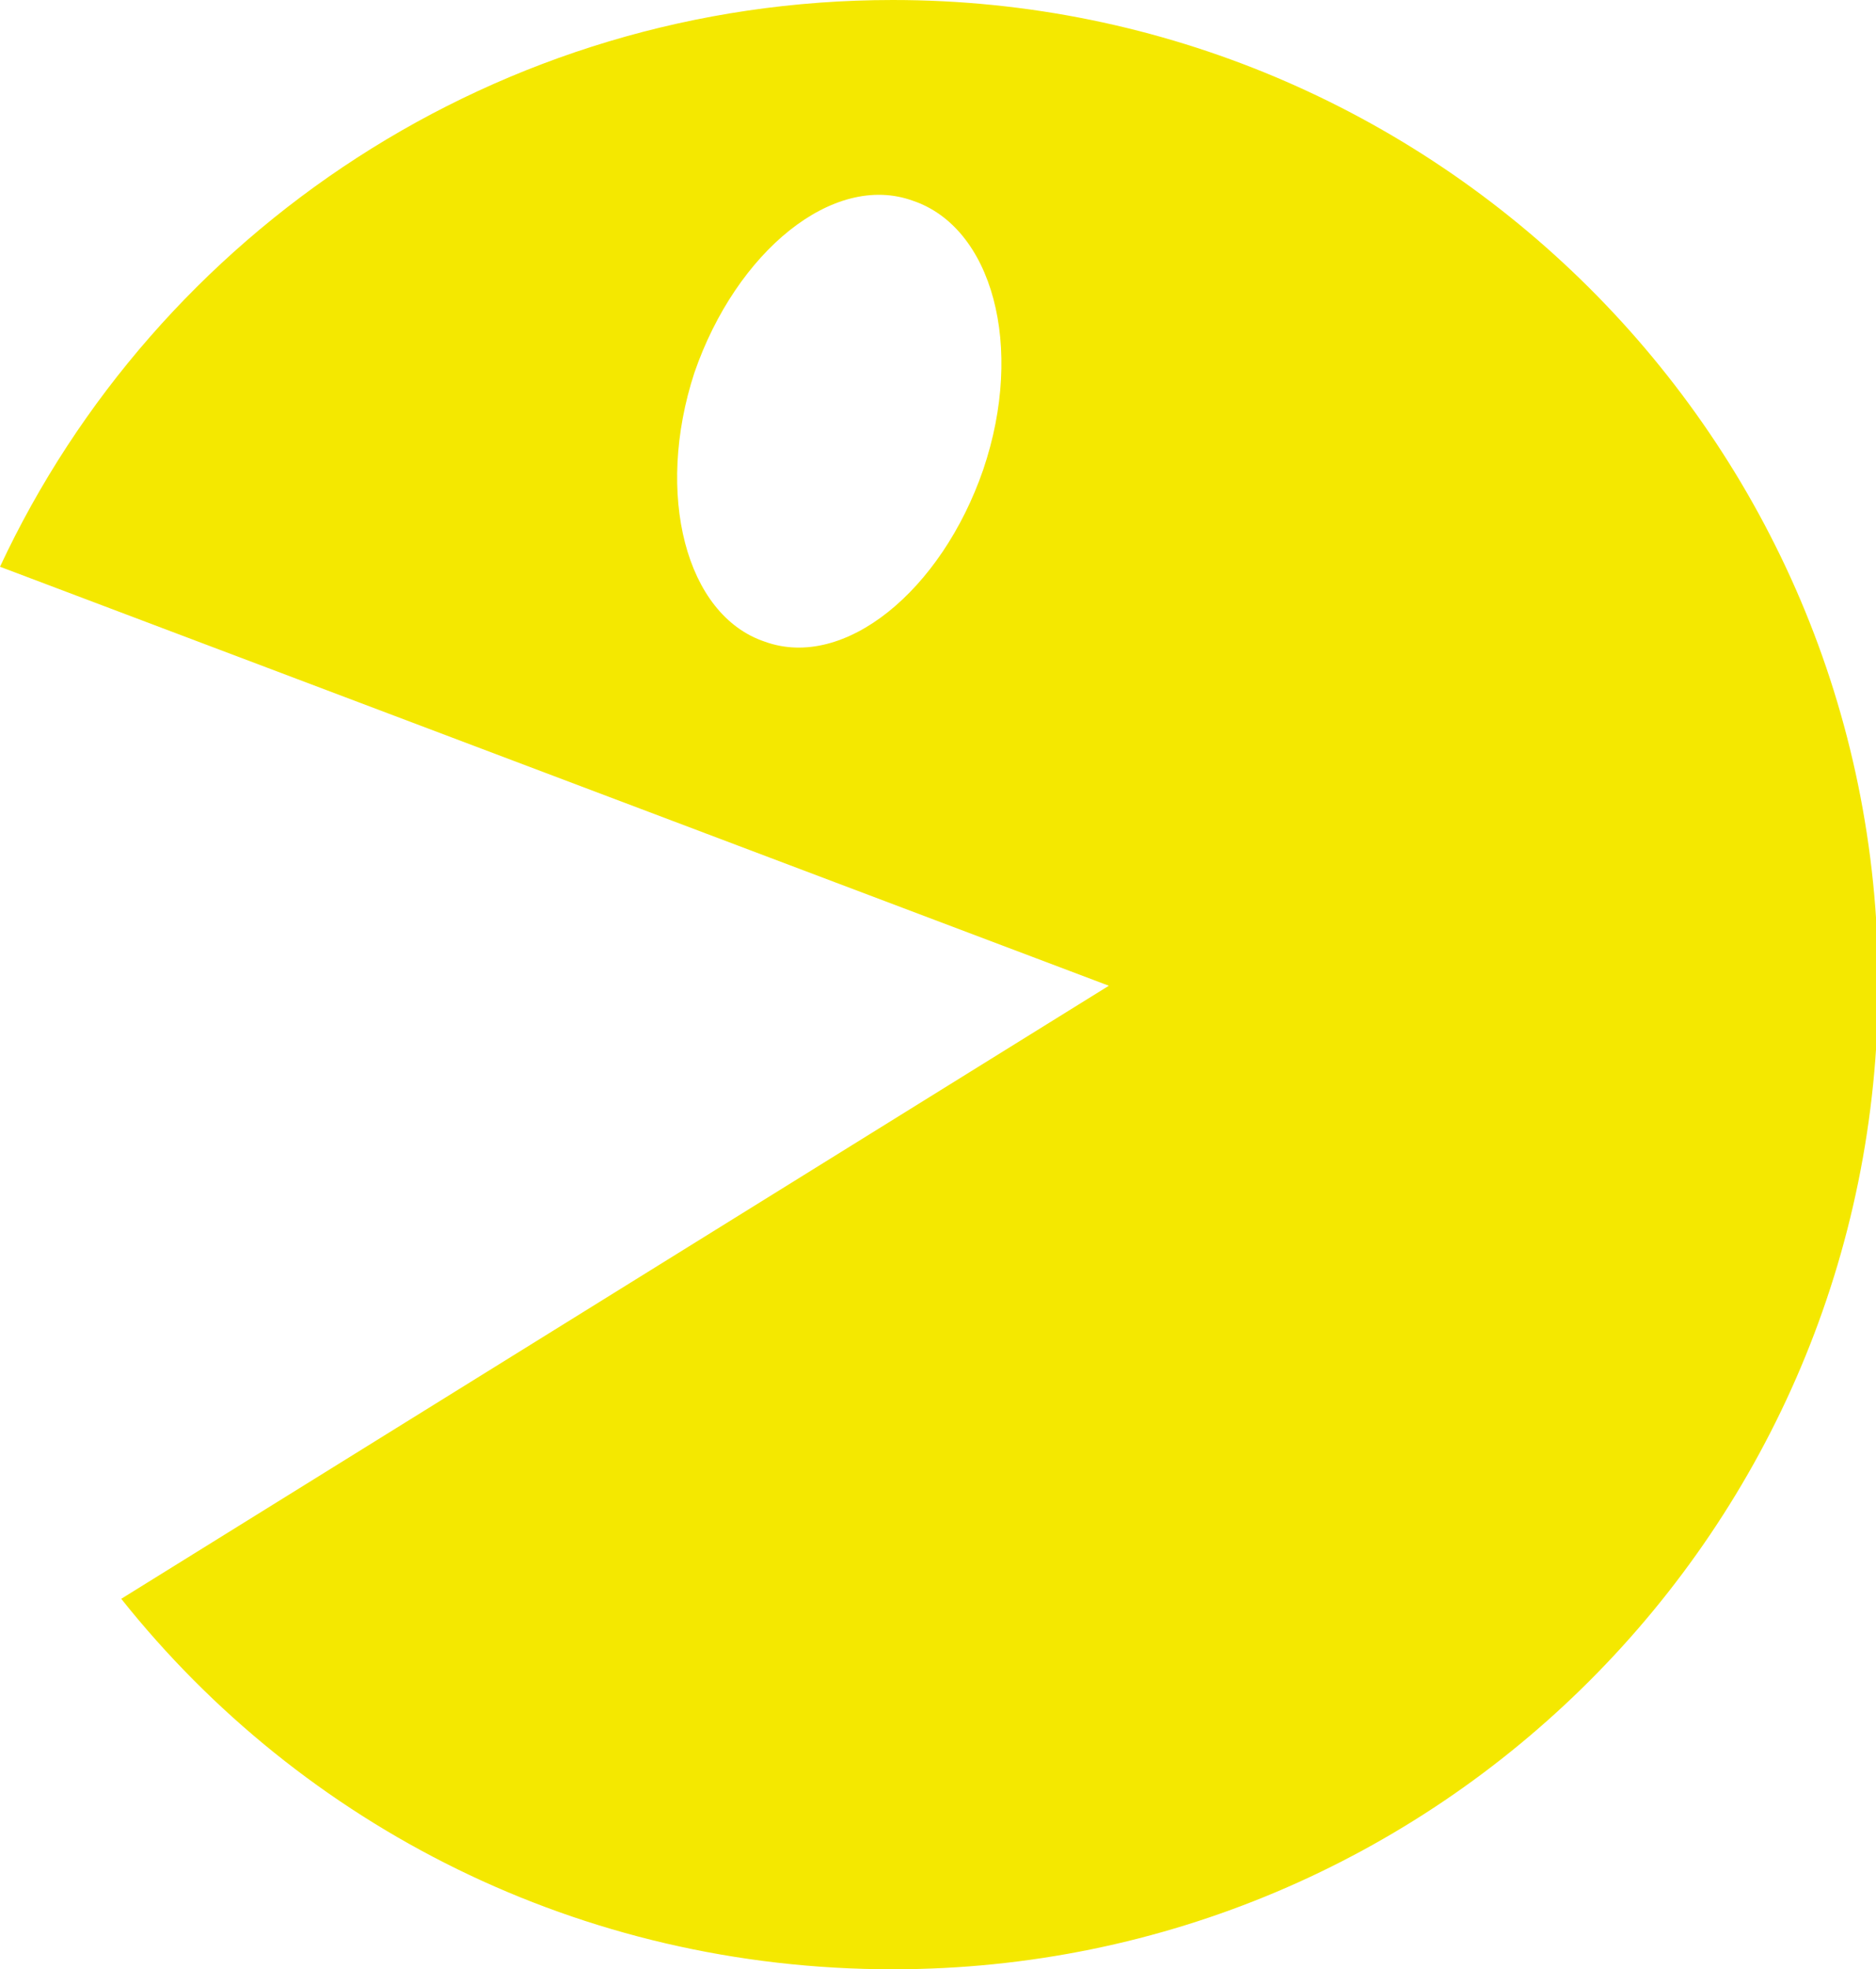 <?xml version="1.0" encoding="utf-8"?>
<!-- Generator: Adobe Illustrator 21.1.0, SVG Export Plug-In . SVG Version: 6.00 Build 0)  -->
<svg version="1.1" id="Calque_1" xmlns="http://www.w3.org/2000/svg" xmlns:xlink="http://www.w3.org/1999/xlink" x="0px" y="0px"
	 viewBox="0 0 85.1 89.3" style="enable-background:new 0 0 85.1 89.3;" xml:space="preserve">
<style type="text/css">
	.st0{fill:#F4E800;}
</style>
<path class="st0" d="M40.5,0C22.6,0,7.1,10.5,0,25.7l50.3,19L5.5,72.5c8.2,10.3,20.8,16.8,35,16.8c24.7,0,44.7-20,44.7-44.7
	S65.1,0,40.5,0z M44.6,21.3c-1.9,5.5-6.3,9.1-9.9,7.8c-3.6-1.2-5-6.7-3.2-12.2c1.9-5.5,6.3-9.1,9.9-7.8C45,10.3,46.5,15.7,44.6,21.3
	z"/>
</svg>
